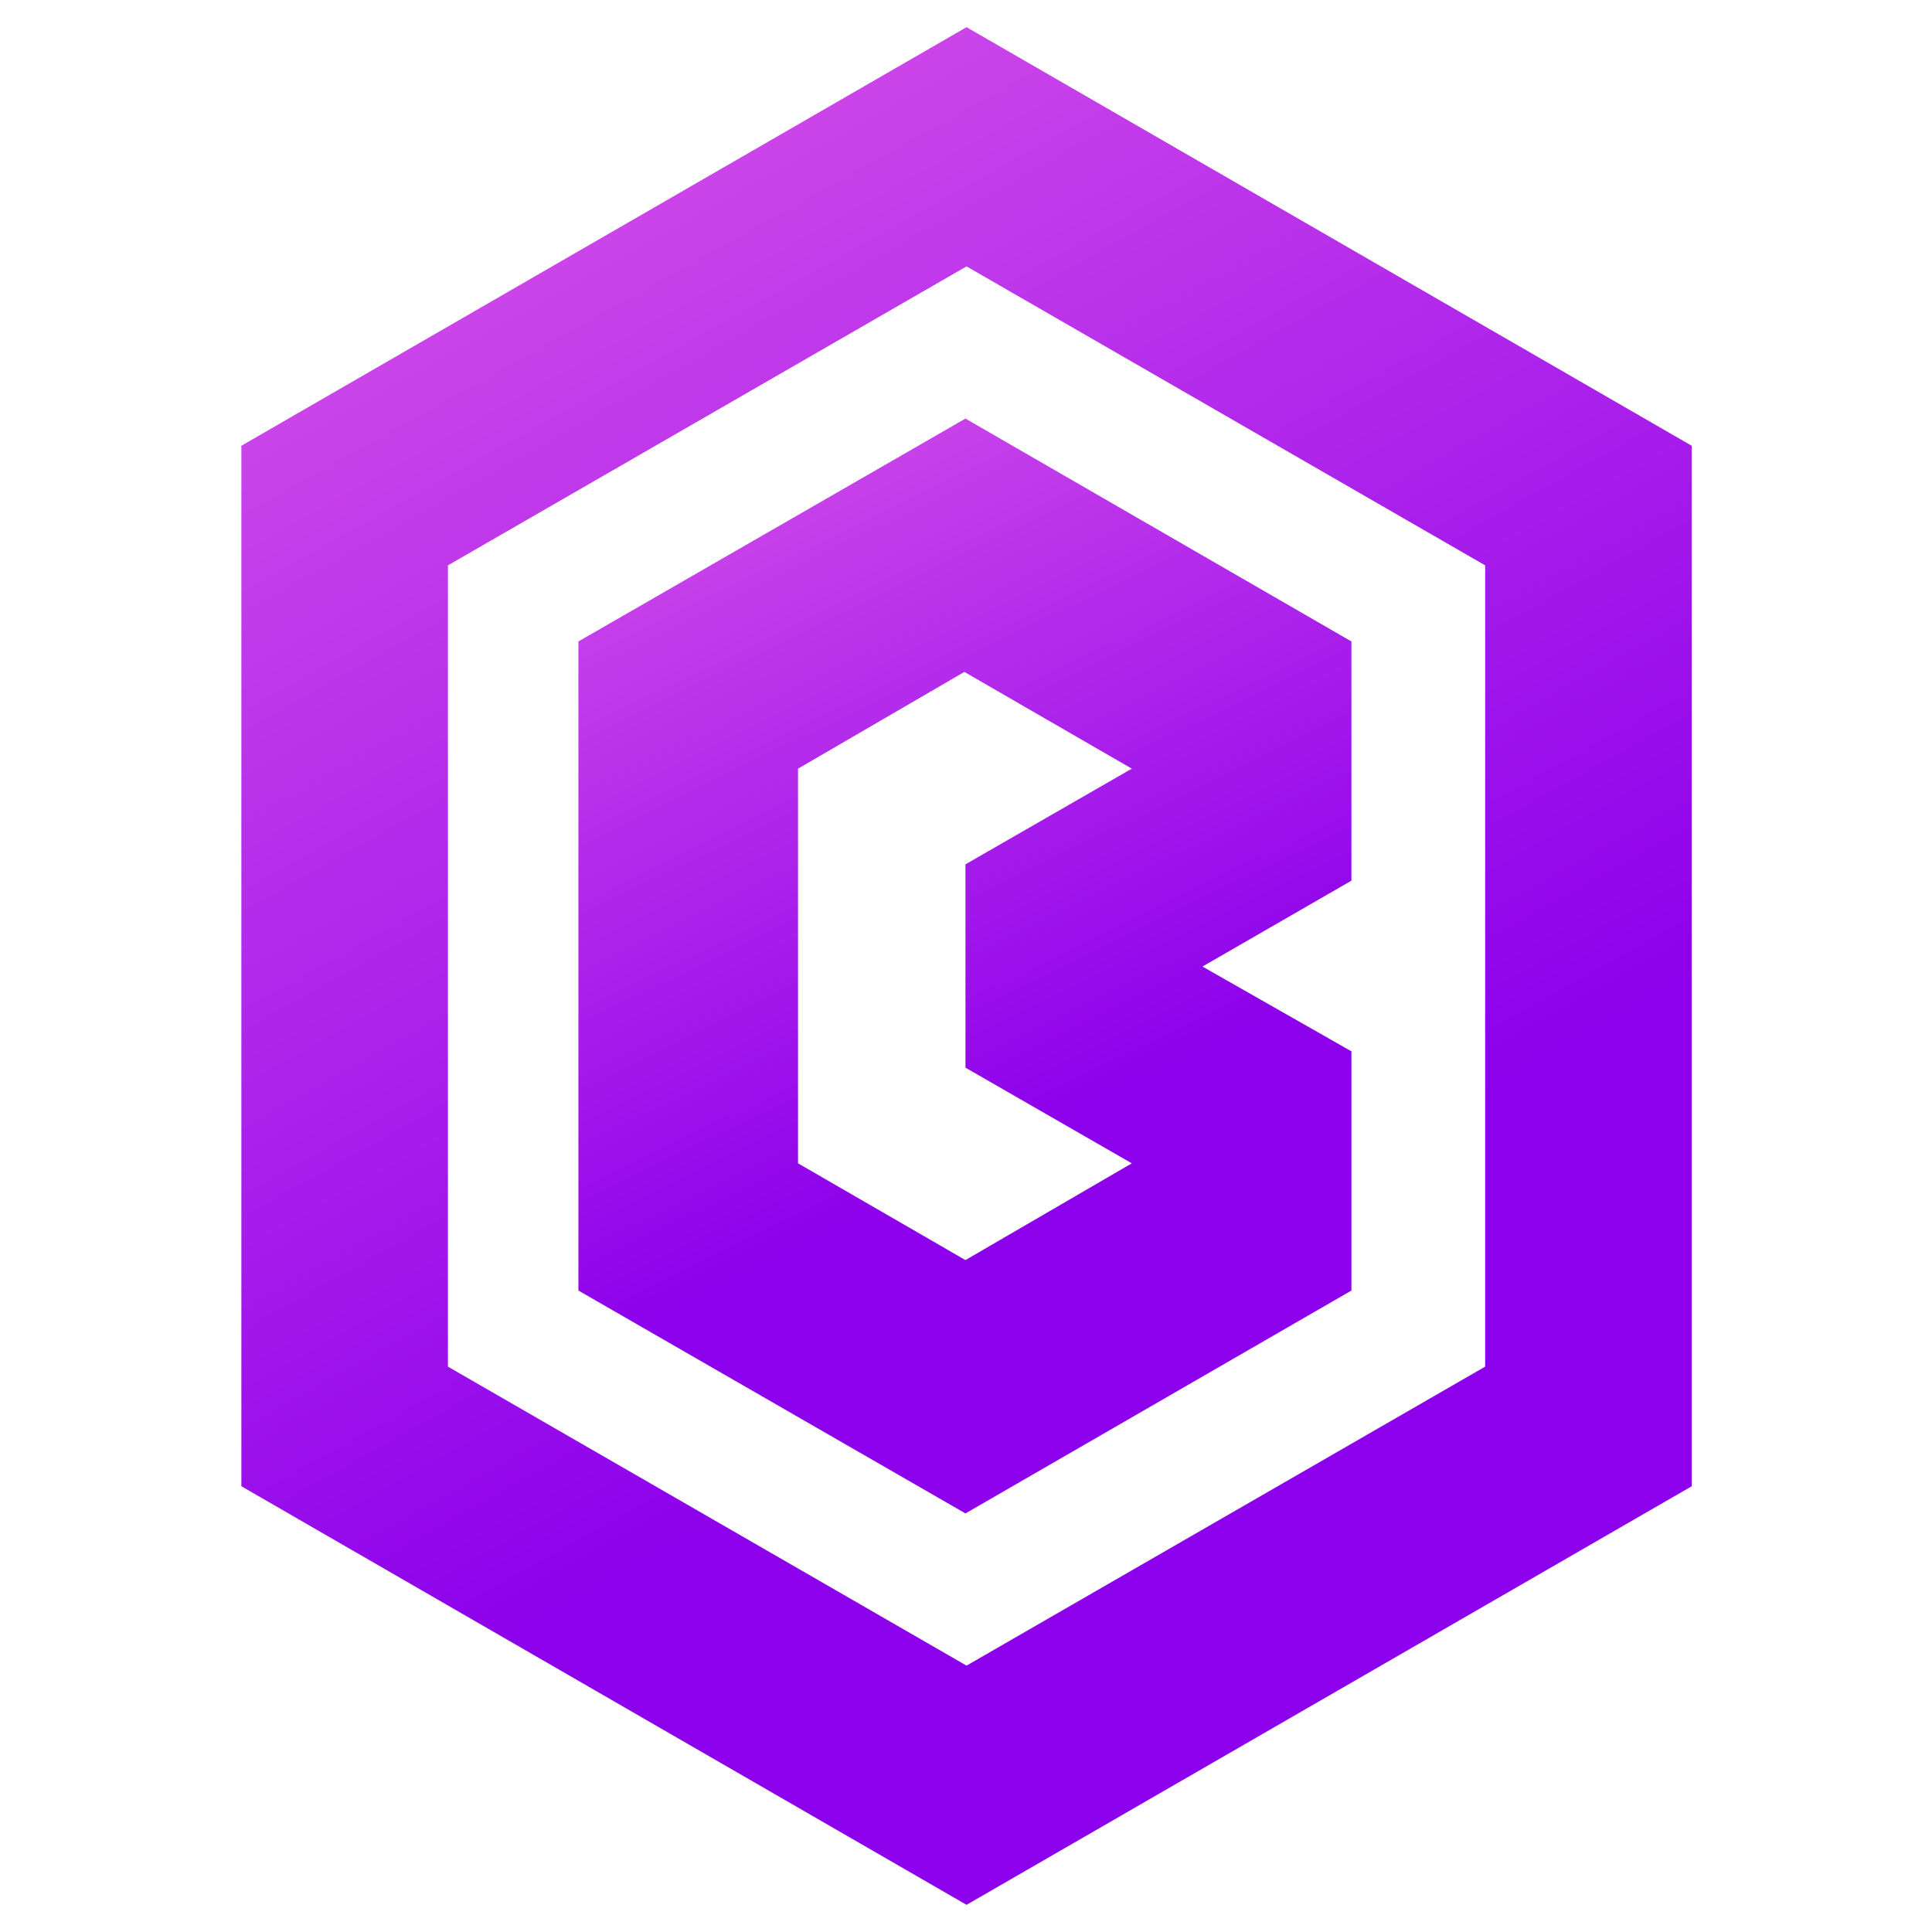 <svg xmlns="http://www.w3.org/2000/svg" viewBox="-25 -25 1777 1777">
  <defs>
    <linearGradient id="gradient" gradientTransform="rotate(67 0 0)" x1="0%" y1="50%" x2="86.6%" y2="50%">
      <stop offset="0%" style="stop-color:#DC58EA;stop-opacity:1" />
      <stop offset="100%" style="stop-color:#8C00EB;stop-opacity:1" />
    </linearGradient>
    <filter id="dropshadow" x="-40%" y="-40%" width="180%" height="180%">
      <feGaussianBlur in="SourceAlpha" stdDeviation="10" />
      <feOffset dx="0" dy="0" result="offsetblur" />
      <feFlood flood-color="#000" flood-opacity="1" />
      <feComposite in2="offsetblur" operator="in" />
      <feMerge>
        <feMergeNode />
        <feMergeNode in="SourceGraphic" />
      </feMerge>
    </filter>
  </defs>
  <path d="M1531 385v957l-667 385-667-385V385L864 0zm-190 110L864 220 387 495v737l477 275 477-275z" fill="url(#gradient)" filter="url(#dropshadow)" />
  <path d="M863 360l355 205v220l-137 79 137 78v220l-355 205-356-205V565zm0 597V770l153-88-154-89-153 89v363l154 89 153-89z" fill="url(#gradient)" filter="url(#dropshadow)" />
</svg>